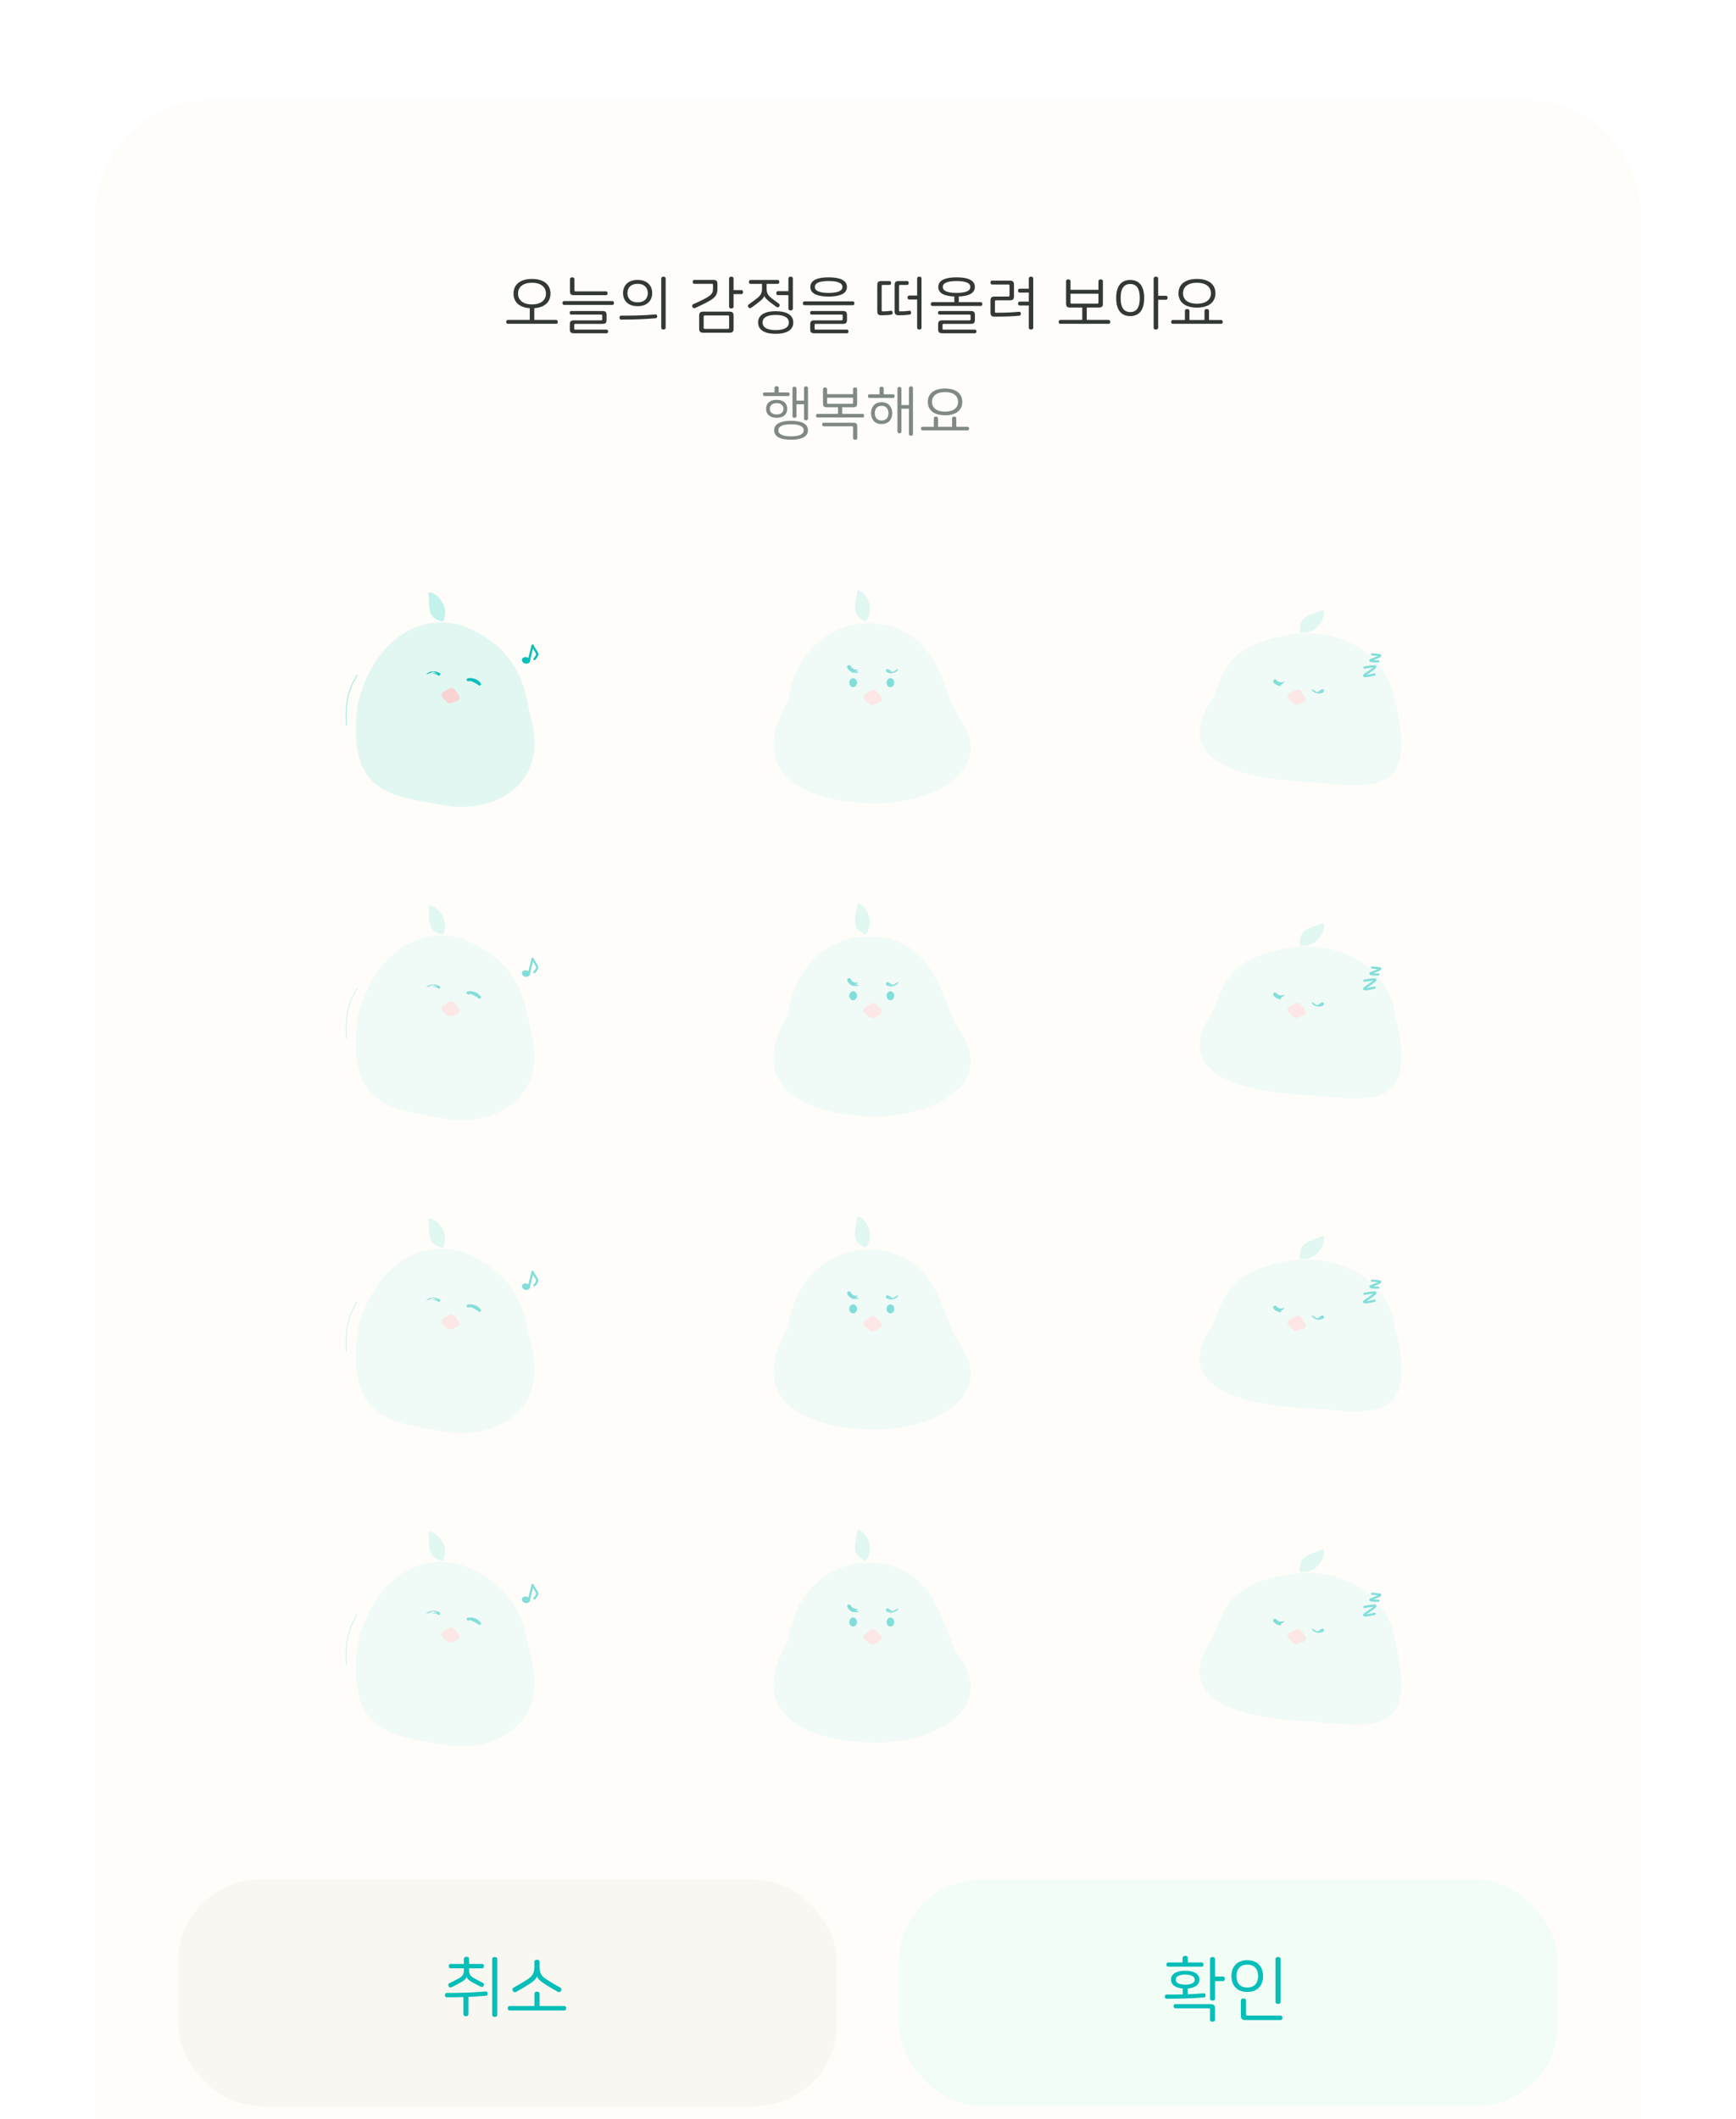 <svg viewBox="0 0 236 288" fill="none" xmlns="http://www.w3.org/2000/svg">
<g filter="url(#filter0_d_1850_24247)">
<path d="M13 26.68C13 18.02 20.02 11 28.68 11H207.32C215.98 11 223 18.02 223 26.68V288.16H13V26.68Z" fill="#FFFDFA"/>
<path d="M72.322 35.329C73.926 35.329 74.834 36.093 74.834 37.319C74.834 38.47 74.044 39.209 72.633 39.302V40.898H75.606C75.758 40.898 75.825 41.016 75.825 41.167C75.825 41.309 75.758 41.427 75.606 41.427H69.038C68.886 41.427 68.819 41.309 68.819 41.167C68.819 41.016 68.886 40.898 69.038 40.898H72.02V39.302C70.6 39.209 69.81 38.47 69.81 37.319C69.81 36.093 70.718 35.329 72.322 35.329ZM72.322 35.849C71.037 35.849 70.424 36.48 70.424 37.319C70.424 38.16 71.037 38.789 72.322 38.789C73.607 38.789 74.22 38.16 74.22 37.319C74.22 36.48 73.607 35.849 72.322 35.849ZM77.792 35.11C77.951 35.11 78.094 35.186 78.094 35.362V36.866C78.094 36.975 78.144 37.017 78.254 37.017H82.386C82.529 37.017 82.597 37.135 82.597 37.278C82.597 37.42 82.529 37.538 82.386 37.538H78.061C77.624 37.538 77.481 37.404 77.481 36.975V35.362C77.481 35.186 77.624 35.11 77.792 35.11ZM83.26 38.336C83.403 38.336 83.47 38.453 83.47 38.596C83.47 38.739 83.403 38.857 83.26 38.857H76.674C76.532 38.857 76.465 38.739 76.465 38.596C76.465 38.453 76.532 38.336 76.674 38.336H83.26ZM81.882 39.688C82.319 39.688 82.462 39.823 82.462 40.251V40.873C82.462 41.301 82.319 41.435 81.882 41.435H78.195C78.103 41.435 78.061 41.469 78.061 41.57V42.091C78.061 42.183 78.103 42.217 78.195 42.217H82.471C82.605 42.217 82.664 42.334 82.664 42.46C82.664 42.595 82.605 42.712 82.471 42.712H78.044C77.607 42.712 77.464 42.578 77.464 42.15V41.52C77.464 41.091 77.607 40.957 78.044 40.957H81.731C81.832 40.957 81.874 40.923 81.874 40.831V40.31C81.874 40.218 81.832 40.175 81.731 40.175H77.649C77.514 40.175 77.447 40.066 77.447 39.932C77.447 39.806 77.514 39.688 77.649 39.688H81.882ZM86.68 35.463C87.999 35.463 88.663 36.244 88.663 37.252C88.663 38.252 87.999 39.033 86.68 39.033C85.361 39.033 84.698 38.252 84.698 37.252C84.698 36.244 85.361 35.463 86.68 35.463ZM86.68 35.992C85.739 35.992 85.294 36.555 85.294 37.252C85.294 37.95 85.739 38.512 86.68 38.512C87.621 38.512 88.066 37.95 88.066 37.252C88.066 36.555 87.621 35.992 86.68 35.992ZM89.108 40.15C89.242 40.133 89.326 40.234 89.343 40.377C89.351 40.528 89.284 40.663 89.158 40.671C87.596 40.806 86.117 40.856 84.437 40.856C84.286 40.856 84.219 40.738 84.219 40.587C84.219 40.444 84.286 40.318 84.437 40.318C85.975 40.318 87.411 40.301 89.108 40.15ZM90.191 35.018C90.343 35.018 90.494 35.093 90.494 35.27V41.956C90.494 42.133 90.343 42.208 90.191 42.208C90.032 42.208 89.889 42.133 89.889 41.956V35.27C89.889 35.093 90.032 35.018 90.191 35.018ZM96.955 35.463C97.391 35.463 97.534 35.597 97.534 36.026V36.622C97.534 37.782 97.089 38.092 94.485 39.285C94.359 39.344 94.208 39.285 94.132 39.142C94.065 39.016 94.073 38.84 94.225 38.773C96.652 37.681 96.93 37.446 96.93 36.597V36.152C96.93 36.034 96.888 35.992 96.77 35.992H94.393C94.242 35.992 94.174 35.875 94.174 35.732C94.174 35.581 94.242 35.463 94.393 35.463H96.955ZM99.416 35.018C99.576 35.018 99.727 35.093 99.727 35.27V36.841H100.794C100.945 36.841 101.012 36.967 101.012 37.118C101.012 37.261 100.945 37.387 100.794 37.387H99.727V39.092C99.727 39.268 99.576 39.344 99.416 39.344C99.265 39.344 99.114 39.268 99.114 39.092V35.27C99.114 35.093 99.265 35.018 99.416 35.018ZM99.147 39.772C99.584 39.772 99.727 39.907 99.727 40.335V42.074C99.727 42.502 99.584 42.637 99.147 42.637H95.627C95.191 42.637 95.048 42.502 95.048 42.074V40.335C95.048 39.907 95.191 39.772 95.627 39.772H99.147ZM95.821 40.293C95.703 40.293 95.661 40.335 95.661 40.453V41.956C95.661 42.074 95.703 42.116 95.821 42.116H98.962C99.072 42.116 99.122 42.074 99.122 41.956V40.453C99.122 40.335 99.072 40.293 98.962 40.293H95.821ZM105.734 35.471C105.877 35.471 105.944 35.589 105.944 35.732C105.944 35.883 105.877 36.001 105.734 36.001H104.214V36.597C104.214 37.177 104.373 37.529 104.802 37.874C105.222 38.202 105.616 38.495 105.877 38.68C106.02 38.789 106.028 38.949 105.936 39.067C105.86 39.176 105.709 39.243 105.558 39.134C105.356 38.999 104.97 38.706 104.575 38.403C104.138 38.05 103.953 37.815 103.911 37.639H103.903C103.861 37.824 103.676 38.067 103.231 38.42C102.844 38.731 102.441 39.025 102.114 39.252C101.971 39.352 101.82 39.285 101.736 39.176C101.652 39.058 101.643 38.89 101.794 38.789C102.198 38.504 102.584 38.218 103.004 37.882C103.432 37.538 103.592 37.185 103.592 36.614V36.001H102.021C101.878 36.001 101.811 35.883 101.811 35.732C101.811 35.589 101.878 35.471 102.021 35.471H105.734ZM107.481 35.018C107.632 35.018 107.784 35.093 107.784 35.27V39.361C107.784 39.537 107.632 39.613 107.481 39.613C107.322 39.613 107.179 39.537 107.179 39.361V37.529H105.742C105.6 37.529 105.532 37.412 105.532 37.261C105.532 37.118 105.6 36.992 105.742 36.992H107.179V35.27C107.179 35.093 107.322 35.018 107.481 35.018ZM105.448 39.714C106.977 39.714 107.842 40.251 107.842 41.251C107.842 42.25 106.977 42.788 105.448 42.788C103.92 42.788 103.063 42.25 103.063 41.251C103.063 40.251 103.92 39.714 105.448 39.714ZM105.448 40.218C104.239 40.218 103.668 40.612 103.668 41.251C103.668 41.889 104.239 42.284 105.448 42.284C106.666 42.284 107.238 41.889 107.238 41.251C107.238 40.612 106.666 40.218 105.448 40.218ZM112.649 35.11C114.236 35.11 115.135 35.53 115.135 36.421C115.135 37.303 114.236 37.723 112.649 37.723C111.061 37.723 110.162 37.303 110.162 36.421C110.162 35.53 111.061 35.11 112.649 35.11ZM112.649 35.614C111.372 35.614 110.775 35.892 110.775 36.421C110.775 36.941 111.372 37.227 112.649 37.227C113.925 37.227 114.522 36.941 114.522 36.421C114.522 35.892 113.925 35.614 112.649 35.614ZM115.941 38.378C116.084 38.378 116.151 38.495 116.151 38.638C116.151 38.781 116.084 38.899 115.941 38.899H109.356C109.213 38.899 109.146 38.781 109.146 38.638C109.146 38.495 109.213 38.378 109.356 38.378H115.941ZM114.564 39.688C115.001 39.688 115.143 39.823 115.143 40.251V40.873C115.143 41.301 115.001 41.435 114.564 41.435H110.876C110.784 41.435 110.742 41.469 110.742 41.57V42.091C110.742 42.183 110.784 42.217 110.876 42.217H115.152C115.286 42.217 115.345 42.334 115.345 42.46C115.345 42.595 115.286 42.712 115.152 42.712H110.725C110.288 42.712 110.145 42.578 110.145 42.15V41.52C110.145 41.091 110.288 40.957 110.725 40.957H114.413C114.513 40.957 114.555 40.923 114.555 40.831V40.31C114.555 40.218 114.513 40.175 114.413 40.175H110.33C110.196 40.175 110.129 40.066 110.129 39.932C110.129 39.806 110.196 39.688 110.33 39.688H114.564ZM120.924 35.614C121.075 35.614 121.142 35.732 121.142 35.875C121.142 36.026 121.075 36.144 120.924 36.144H120.017C119.899 36.144 119.857 36.185 119.857 36.295V39.587C119.857 39.697 119.899 39.739 120.017 39.739C120.378 39.739 120.781 39.714 121.109 39.655C121.235 39.63 121.327 39.722 121.344 39.865C121.369 40.016 121.31 40.15 121.176 40.175C120.756 40.243 120.285 40.268 119.84 40.268C119.403 40.268 119.261 40.133 119.261 39.705V36.177C119.261 35.749 119.403 35.614 119.84 35.614H120.924ZM123.318 35.614C123.469 35.614 123.536 35.732 123.536 35.875C123.536 36.026 123.469 36.144 123.318 36.144H122.377C122.259 36.144 122.217 36.185 122.217 36.295V39.587C122.217 39.697 122.259 39.739 122.377 39.739C122.78 39.739 123.284 39.714 123.62 39.646C123.746 39.621 123.839 39.714 123.855 39.856C123.881 40.008 123.822 40.142 123.687 40.167C123.251 40.243 122.688 40.268 122.201 40.268C121.764 40.268 121.621 40.133 121.621 39.705V36.177C121.621 35.749 121.764 35.614 122.201 35.614H123.318ZM124.973 35.018C125.132 35.018 125.275 35.093 125.275 35.27V41.956C125.275 42.133 125.132 42.208 124.973 42.208C124.821 42.208 124.679 42.133 124.679 41.956V38.126H123.595C123.444 38.126 123.377 38.008 123.377 37.857C123.377 37.706 123.444 37.588 123.595 37.588H124.679V35.27C124.679 35.093 124.821 35.018 124.973 35.018ZM130.039 35.11C131.627 35.11 132.526 35.53 132.526 36.421C132.526 37.244 131.736 37.664 130.342 37.714V38.487H133.34C133.475 38.487 133.542 38.605 133.542 38.748C133.542 38.882 133.475 38.999 133.34 38.999H126.738C126.604 38.999 126.536 38.882 126.536 38.748C126.536 38.605 126.604 38.487 126.738 38.487H129.737V37.714C128.334 37.664 127.553 37.244 127.553 36.421C127.553 35.53 128.452 35.11 130.039 35.11ZM131.954 39.688C132.391 39.688 132.534 39.823 132.534 40.251V40.873C132.534 41.301 132.391 41.435 131.954 41.435H128.267C128.174 41.435 128.132 41.469 128.132 41.57V42.091C128.132 42.183 128.174 42.217 128.267 42.217H132.542C132.677 42.217 132.736 42.334 132.736 42.46C132.736 42.595 132.677 42.712 132.542 42.712H128.116C127.679 42.712 127.536 42.578 127.536 42.15V41.52C127.536 41.091 127.679 40.957 128.116 40.957H131.803C131.904 40.957 131.946 40.923 131.946 40.831V40.31C131.946 40.218 131.904 40.175 131.803 40.175H127.721C127.586 40.175 127.519 40.066 127.519 39.932C127.519 39.806 127.586 39.688 127.721 39.688H131.954ZM130.039 35.614C128.762 35.614 128.166 35.892 128.166 36.421C128.166 36.941 128.762 37.227 130.039 37.227C131.316 37.227 131.912 36.941 131.912 36.421C131.912 35.892 131.316 35.614 130.039 35.614ZM137.265 35.556C137.701 35.556 137.844 35.69 137.844 36.118V37.672C137.844 38.101 137.701 38.235 137.265 38.235H135.417C135.299 38.235 135.257 38.277 135.257 38.386V39.772C135.257 39.882 135.299 39.923 135.417 39.923C136.525 39.923 137.609 39.89 138.533 39.789C138.659 39.772 138.76 39.865 138.777 40.008C138.793 40.175 138.726 40.31 138.592 40.318C137.785 40.411 136.693 40.453 135.232 40.453C134.795 40.453 134.652 40.318 134.652 39.89V38.285C134.652 37.857 134.795 37.723 135.232 37.723H137.08C137.189 37.723 137.239 37.681 137.239 37.563V36.236C137.239 36.127 137.189 36.085 137.08 36.085H134.862C134.719 36.085 134.652 35.967 134.652 35.816C134.652 35.673 134.719 35.556 134.862 35.556H137.265ZM140.163 35.018C140.314 35.018 140.465 35.093 140.465 35.27V41.956C140.465 42.133 140.314 42.208 140.163 42.208C140.011 42.208 139.86 42.133 139.86 41.956V38.941H138.617C138.466 38.941 138.399 38.815 138.399 38.672C138.399 38.529 138.466 38.411 138.617 38.411H139.86V37.185H138.617C138.466 37.185 138.399 37.059 138.399 36.916C138.399 36.773 138.466 36.656 138.617 36.656H139.86V35.27C139.86 35.093 140.011 35.018 140.163 35.018ZM145.229 35.388C145.38 35.388 145.531 35.463 145.531 35.639V36.807H149.328V35.639C149.328 35.463 149.479 35.388 149.631 35.388C149.782 35.388 149.933 35.463 149.933 35.639V38.655C149.933 39.084 149.79 39.218 149.353 39.218H147.741V40.898H150.714C150.865 40.898 150.933 41.016 150.933 41.167C150.933 41.309 150.865 41.427 150.714 41.427H144.145C143.994 41.427 143.927 41.309 143.927 41.167C143.927 41.016 143.994 40.898 144.145 40.898H147.127V39.218H145.506C145.069 39.218 144.927 39.084 144.927 38.655V35.639C144.927 35.463 145.078 35.388 145.229 35.388ZM145.531 38.538C145.531 38.647 145.582 38.689 145.691 38.689H149.169C149.278 38.689 149.328 38.647 149.328 38.538V37.336H145.531V38.538ZM153.647 35.471C154.899 35.471 155.546 36.328 155.546 37.924C155.546 39.52 154.899 40.377 153.647 40.377C152.396 40.377 151.74 39.52 151.74 37.924C151.74 36.328 152.396 35.471 153.647 35.471ZM153.647 36.017C152.74 36.017 152.345 36.706 152.345 37.924C152.345 39.142 152.74 39.831 153.647 39.831C154.554 39.831 154.949 39.142 154.949 37.924C154.949 36.706 154.554 36.017 153.647 36.017ZM157.133 35.018C157.293 35.018 157.444 35.093 157.444 35.27V37.614H158.511C158.662 37.614 158.729 37.739 158.729 37.882C158.729 38.033 158.662 38.16 158.511 38.16H157.444V41.956C157.444 42.133 157.293 42.208 157.133 42.208C156.982 42.208 156.831 42.133 156.831 41.956V35.27C156.831 35.093 156.982 35.018 157.133 35.018ZM162.72 35.329C164.325 35.329 165.232 36.068 165.232 37.278C165.232 38.487 164.325 39.226 162.72 39.226C161.116 39.226 160.209 38.487 160.209 37.278C160.209 36.068 161.116 35.329 162.72 35.329ZM162.72 35.849C161.435 35.849 160.822 36.454 160.822 37.278C160.822 38.092 161.435 38.697 162.72 38.697C164.006 38.697 164.619 38.092 164.619 37.278C164.619 36.454 164.006 35.849 162.72 35.849ZM161.385 39.419C161.553 39.419 161.696 39.495 161.696 39.672V40.906H163.745V39.672C163.745 39.495 163.888 39.419 164.048 39.419C164.207 39.419 164.358 39.495 164.358 39.672V40.906H166.013C166.156 40.906 166.223 41.024 166.223 41.167C166.223 41.309 166.156 41.427 166.013 41.427H159.428C159.285 41.427 159.218 41.309 159.218 41.167C159.218 41.024 159.285 40.906 159.428 40.906H161.082V39.672C161.082 39.495 161.234 39.419 161.385 39.419Z" fill="#333835"/>
<path d="M105.578 51.759C106.511 51.759 107.02 52.252 107.02 52.982C107.02 53.711 106.511 54.205 105.578 54.205C104.652 54.205 104.143 53.711 104.143 52.982C104.143 52.252 104.652 51.759 105.578 51.759ZM105.578 49.901C105.719 49.901 105.86 49.971 105.86 50.136V50.755H107.146C107.287 50.755 107.349 50.865 107.349 50.998C107.349 51.131 107.287 51.249 107.146 51.249H103.916C103.782 51.249 103.72 51.131 103.72 50.998C103.72 50.865 103.782 50.755 103.916 50.755H105.295V50.136C105.295 49.971 105.436 49.901 105.578 49.901ZM105.578 52.213C104.99 52.213 104.652 52.519 104.652 52.982C104.652 53.444 104.99 53.75 105.578 53.75C106.173 53.75 106.511 53.444 106.511 52.982C106.511 52.519 106.173 52.213 105.578 52.213ZM109.568 49.932C109.709 49.932 109.843 50.002 109.843 50.159V54.322C109.843 54.479 109.709 54.542 109.568 54.542C109.435 54.542 109.302 54.479 109.302 54.322V52.362H108.275V53.993C108.275 54.15 108.141 54.212 108 54.212C107.867 54.212 107.734 54.15 107.734 53.993V50.198C107.734 50.042 107.867 49.971 108 49.971C108.141 49.971 108.275 50.042 108.275 50.198V51.868H109.302V50.159C109.302 50.002 109.435 49.932 109.568 49.932ZM107.538 54.612C109.004 54.612 109.835 55.044 109.835 55.898C109.835 56.761 109.004 57.184 107.538 57.184C106.072 57.184 105.24 56.761 105.24 55.898C105.24 55.044 106.072 54.612 107.538 54.612ZM107.538 55.083C106.362 55.083 105.813 55.389 105.813 55.898C105.813 56.416 106.362 56.721 107.538 56.721C108.714 56.721 109.262 56.416 109.262 55.898C109.262 55.389 108.714 55.083 107.538 55.083ZM112.157 50.081C112.306 50.081 112.439 50.151 112.439 50.308V50.99H115.967V50.308C115.967 50.151 116.1 50.081 116.241 50.081C116.39 50.081 116.523 50.151 116.523 50.308V52.245C116.523 52.645 116.39 52.77 115.983 52.77H114.485V53.672H117.276C117.409 53.672 117.472 53.781 117.472 53.915C117.472 54.048 117.409 54.158 117.276 54.158H111.13C110.996 54.158 110.934 54.048 110.934 53.915C110.934 53.781 110.996 53.672 111.13 53.672H113.921V52.77H112.423C112.015 52.77 111.882 52.645 111.882 52.245V50.308C111.882 50.151 112.015 50.081 112.157 50.081ZM115.998 54.871C116.406 54.871 116.539 54.996 116.539 55.396V56.956C116.539 57.121 116.406 57.192 116.257 57.192C116.108 57.192 115.975 57.121 115.975 56.956V55.506C115.975 55.396 115.928 55.357 115.826 55.357H111.961C111.835 55.357 111.772 55.247 111.772 55.114C111.772 54.981 111.835 54.871 111.961 54.871H115.998ZM112.439 52.174C112.439 52.26 112.478 52.3 112.572 52.3H115.834C115.928 52.3 115.967 52.26 115.967 52.174V51.468H112.439V52.174ZM119.849 52.088C120.813 52.088 121.291 52.739 121.291 53.57C121.291 54.401 120.813 55.051 119.849 55.051C118.885 55.051 118.414 54.401 118.414 53.57C118.414 52.739 118.885 52.088 119.849 52.088ZM119.849 49.979C119.99 49.979 120.131 50.049 120.131 50.214V51.006H121.417C121.558 51.006 121.621 51.116 121.621 51.249C121.621 51.39 121.558 51.5 121.417 51.5H118.187C118.053 51.5 117.991 51.39 117.991 51.249C117.991 51.116 118.053 51.006 118.187 51.006H119.567V50.214C119.567 50.049 119.708 49.979 119.849 49.979ZM119.849 52.574C119.214 52.574 118.924 53.013 118.924 53.57C118.924 54.134 119.214 54.573 119.849 54.573C120.492 54.573 120.782 54.134 120.782 53.57C120.782 53.013 120.492 52.574 119.849 52.574ZM123.839 49.932C123.981 49.932 124.114 50.002 124.114 50.159V56.416C124.114 56.572 123.981 56.643 123.839 56.643C123.706 56.643 123.573 56.572 123.573 56.416V52.966H122.546V56.086C122.546 56.243 122.413 56.314 122.271 56.314C122.138 56.314 122.005 56.243 122.005 56.086V50.238C122.005 50.081 122.138 50.01 122.271 50.01C122.413 50.01 122.546 50.081 122.546 50.238V52.472H123.573V50.159C123.573 50.002 123.706 49.932 123.839 49.932ZM128.474 50.222C129.972 50.222 130.818 50.912 130.818 52.041C130.818 53.17 129.972 53.86 128.474 53.86C126.977 53.86 126.13 53.17 126.13 52.041C126.13 50.912 126.977 50.222 128.474 50.222ZM128.474 50.708C127.275 50.708 126.702 51.273 126.702 52.041C126.702 52.801 127.275 53.366 128.474 53.366C129.674 53.366 130.246 52.801 130.246 52.041C130.246 51.273 129.674 50.708 128.474 50.708ZM127.228 54.04C127.384 54.04 127.518 54.111 127.518 54.275V55.428H129.431V54.275C129.431 54.111 129.564 54.04 129.713 54.04C129.862 54.04 130.003 54.111 130.003 54.275V55.428H131.547C131.681 55.428 131.743 55.537 131.743 55.671C131.743 55.804 131.681 55.914 131.547 55.914H125.401C125.268 55.914 125.205 55.804 125.205 55.671C125.205 55.537 125.268 55.428 125.401 55.428H126.945V54.275C126.945 54.111 127.086 54.04 127.228 54.04Z" fill="#808983"/>
<path fill-rule="evenodd" clip-rule="evenodd" d="M62.683 82.412C71.412 85.528 71.497 92.583 72.136 94.83C74.813 104.252 66.91 108.023 60.535 106.893C53.061 105.568 47.022 105.385 48.647 92.934C50.679 84.968 56.566 80.609 62.683 82.412Z" fill="#E2F7F2"/>
<path d="M60.245 81.893C60.591 81.059 60.643 80.243 60.194 79.407C59.816 78.702 59.303 78.193 58.573 77.955C58.496 77.931 58.416 77.917 58.336 77.915C58.22 77.931 58.304 78.621 58.309 78.758C58.357 80.421 58.313 81.55 60.245 81.893Z" fill="#C2F2EA"/>
<path d="M61.409 92.961L62.184 92.645C62.478 92.524 62.576 92.199 62.394 91.947L61.848 91.19C61.758 91.072 61.628 90.99 61.483 90.959C61.337 90.928 61.185 90.95 61.054 91.022L60.248 91.488C59.978 91.645 59.934 91.982 60.154 92.211L60.732 92.816C60.818 92.904 60.928 92.964 61.049 92.99C61.169 93.016 61.294 93.006 61.409 92.961Z" fill="#F9D2D2"/>
<path d="M63.707 89.936C63.687 89.94 63.666 89.941 63.646 89.938C63.625 89.935 63.605 89.929 63.586 89.92C63.568 89.911 63.551 89.899 63.538 89.885C63.524 89.871 63.514 89.855 63.508 89.838C63.501 89.821 63.499 89.804 63.5 89.787C63.502 89.77 63.508 89.753 63.517 89.738C63.527 89.724 63.54 89.711 63.556 89.701C63.572 89.69 63.59 89.683 63.61 89.679L65.038 90.456C64.91 90.259 64.708 90.1 64.465 90.006C64.223 89.911 63.955 89.887 63.707 89.936ZM63.707 89.936L63.713 89.966C63.955 89.917 64.217 89.941 64.454 90.034C64.692 90.126 64.888 90.281 65.013 90.472L65.013 90.472L65.014 90.473C65.04 90.509 65.079 90.536 65.125 90.549C65.17 90.562 65.219 90.56 65.261 90.543C65.303 90.526 65.337 90.495 65.352 90.454C65.367 90.414 65.362 90.369 65.34 90.33L65.34 90.33L65.339 90.329C65.172 90.071 64.907 89.864 64.591 89.741L64.591 89.741C64.495 89.704 64.395 89.674 64.293 89.654M63.707 89.936L63.713 89.966C63.69 89.97 63.666 89.971 63.642 89.968C63.618 89.965 63.594 89.958 63.573 89.947C63.551 89.937 63.532 89.923 63.516 89.906C63.5 89.889 63.487 89.87 63.479 89.849C63.471 89.828 63.468 89.806 63.47 89.784C63.473 89.762 63.48 89.741 63.492 89.722C63.504 89.703 63.52 89.688 63.539 89.675C63.559 89.663 63.581 89.654 63.604 89.65L63.604 89.65C63.827 89.605 64.063 89.606 64.293 89.654M64.293 89.654C64.293 89.654 64.293 89.654 64.293 89.654L64.287 89.683L64.292 89.654C64.293 89.654 64.293 89.654 64.293 89.654ZM64.58 89.769C64.891 89.89 65.15 90.094 65.314 90.346L64.58 89.769Z" fill="#07BEB8" stroke="#07BEB8" stroke-width="0.06"/>
<path d="M59.133 88.723C59.037 88.71 58.94 88.707 58.843 88.711M59.133 88.723L59.136 88.693C59.136 88.693 59.137 88.693 59.137 88.693C59.137 88.693 59.137 88.693 59.137 88.693L59.133 88.723ZM59.133 88.723C59.349 88.751 59.556 88.823 59.736 88.934C59.753 88.944 59.767 88.957 59.778 88.971L58.843 88.711M58.843 88.711C58.529 88.727 58.235 88.838 58.011 89.025L58.843 88.711ZM59.802 88.953C59.815 88.971 59.825 88.991 59.83 89.013C59.834 89.034 59.834 89.056 59.829 89.077C59.825 89.098 59.815 89.118 59.801 89.135C59.788 89.153 59.77 89.167 59.751 89.178C59.731 89.189 59.709 89.196 59.686 89.199C59.663 89.203 59.64 89.202 59.617 89.197C59.595 89.192 59.573 89.184 59.553 89.172L59.569 89.146C59.364 89.021 59.118 88.959 58.873 88.972L59.802 88.953Z" fill="#07BEB8" stroke="#07BEB8" stroke-width="0.06"/>
<path opacity="0.3" d="M48.562 89.15C47.155 91.541 46.968 93.084 47.086 95.99" stroke="#07BEB8" stroke-width="0.151"/>
<ellipse cx="71.5" cy="87.176" rx="0.438" ry="0.553" transform="rotate(-76.129 71.5 87.176)" fill="#07BEB8"/>
<path d="M72.4 85.174L71.875 87.299" stroke="#07BEB8" stroke-width="0.301" stroke-linecap="round"/>
<path d="M72.408 85.176C72.34 85.142 72.677 85.672 72.954 86.09C73.232 86.508 72.577 87.029 72.647 86.998" stroke="#07BEB8" stroke-width="0.301" stroke-linecap="round"/>
<g opacity="0.5">
<path fill-rule="evenodd" clip-rule="evenodd" d="M121.134 82.528C127.955 84.613 128.239 91.833 130.32 94.762C135.789 102.457 126.27 106.749 118.714 106.59C108.06 106.366 101.751 101.756 107.091 92.845C108.177 84.81 114.655 80.785 121.134 82.528Z" fill="#E2F7F2"/>
<path d="M117.699 81.891C118.207 81.145 118.424 80.357 118.155 79.447C117.928 78.679 117.529 78.077 116.863 77.695C116.793 77.656 116.717 77.626 116.639 77.608C116.523 77.6 116.465 78.292 116.441 78.427C116.15 80.066 115.876 81.162 117.699 81.891Z" fill="#C2F2EA"/>
<path d="M118.897 93.179L119.627 92.771C119.904 92.615 119.962 92.281 119.75 92.052L119.116 91.368C119.012 91.262 118.873 91.196 118.725 91.183C118.576 91.17 118.428 91.211 118.308 91.299L117.564 91.859C117.315 92.048 117.313 92.388 117.56 92.589L118.207 93.118C118.304 93.195 118.42 93.241 118.543 93.252C118.666 93.263 118.789 93.238 118.897 93.179Z" fill="#F9D2D2"/>
<path d="M115.839 88.737L115.839 88.737C115.578 88.612 115.368 88.401 115.245 88.139L115.244 88.137L115.244 88.137C115.225 88.091 115.225 88.04 115.242 87.995C115.26 87.949 115.295 87.912 115.34 87.891C115.384 87.87 115.435 87.867 115.481 87.883C115.528 87.899 115.567 87.932 115.589 87.976L115.59 87.978L115.59 87.978C115.676 88.159 115.822 88.306 116.004 88.393C116.185 88.48 116.39 88.502 116.586 88.455L115.839 88.737ZM115.839 88.737C115.919 88.775 116.002 88.804 116.088 88.825M115.839 88.737L116.088 88.825M116.088 88.825C116.088 88.825 116.088 88.825 116.088 88.825L116.102 88.766M116.088 88.825C116.088 88.825 116.088 88.825 116.088 88.825L116.102 88.766M116.102 88.766C116.02 88.746 115.941 88.718 115.865 88.682M116.102 88.766C116.286 88.812 116.478 88.812 116.662 88.768L115.865 88.682M115.865 88.682C115.617 88.564 115.417 88.363 115.3 88.114C115.287 88.082 115.286 88.048 115.299 88.016C115.311 87.985 115.335 87.96 115.365 87.945C115.395 87.931 115.43 87.929 115.462 87.94C115.494 87.951 115.52 87.974 115.536 88.004L115.865 88.682Z" fill="#07BEB8" stroke="#07BEB8" stroke-width="0.121"/>
<path d="M121.135 88.851C121.219 88.851 121.304 88.842 121.386 88.825M121.135 88.851L121.136 88.911C121.135 88.911 121.135 88.911 121.135 88.911C121.135 88.911 121.135 88.911 121.135 88.911L121.135 88.851ZM121.135 88.851C120.946 88.852 120.759 88.807 120.591 88.721C120.575 88.713 120.562 88.702 120.551 88.689C120.54 88.676 120.531 88.661 120.526 88.644C120.521 88.628 120.519 88.611 120.52 88.594C120.522 88.577 120.526 88.56 120.534 88.545C120.542 88.529 120.553 88.516 120.566 88.505L120.527 88.459C120.546 88.442 120.568 88.43 120.592 88.422C120.616 88.415 120.641 88.412 120.666 88.414C120.691 88.416 120.716 88.423 120.738 88.435M121.386 88.825L120.738 88.435M121.386 88.825C121.655 88.767 121.896 88.619 122.068 88.404L121.386 88.825ZM120.738 88.435C120.738 88.434 120.738 88.434 120.738 88.434L120.71 88.488L120.738 88.435C120.738 88.435 120.738 88.435 120.738 88.435Z" fill="#07BEB8" stroke="#07BEB8" stroke-width="0.121"/>
<path d="M115.983 90.813C116.272 90.813 116.506 90.54 116.506 90.204C116.506 89.867 116.272 89.594 115.983 89.594C115.695 89.594 115.461 89.867 115.461 90.204C115.461 90.54 115.695 90.813 115.983 90.813Z" fill="#07BEB8"/>
<path d="M121.046 90.813C121.334 90.813 121.568 90.54 121.568 90.204C121.568 89.867 121.334 89.594 121.046 89.594C120.757 89.594 120.523 89.867 120.523 90.204C120.523 90.54 120.757 90.813 121.046 90.813Z" fill="#07BEB8"/>
</g>
<g opacity="0.5">
<path fill-rule="evenodd" clip-rule="evenodd" d="M174.126 83.914C165.82 85.575 166.272 90.128 164.547 92.833C159.365 100.96 169.037 103.16 176.799 103.64C185.811 104.196 193.04 106.532 189.677 92.833C188.531 85.492 180.966 82.321 174.126 83.914Z" fill="#E2F7F2"/>
<path d="M176.766 83.403C177.666 83.471 178.457 83.265 179.111 82.578C179.663 81.998 179.986 81.352 179.984 80.584C179.983 80.504 179.971 80.424 179.948 80.347C179.896 80.242 179.267 80.537 179.138 80.584C177.574 81.15 176.487 81.461 176.766 83.403Z" fill="#C2F2EA"/>
<path d="M176.444 93.16L177.218 92.844C177.513 92.724 177.61 92.398 177.428 92.146L176.883 91.389C176.793 91.271 176.663 91.189 176.517 91.158C176.371 91.127 176.219 91.15 176.089 91.221L175.282 91.687C175.012 91.844 174.969 92.181 175.189 92.411L175.766 93.015C175.853 93.103 175.963 93.163 176.083 93.189C176.204 93.215 176.329 93.205 176.444 93.16Z" fill="#F9D2D2"/>
<path d="M173.896 90.569L173.896 90.569C173.613 90.509 173.36 90.353 173.179 90.128L173.177 90.126L173.177 90.126C173.148 90.086 173.136 90.036 173.142 89.988C173.149 89.939 173.174 89.895 173.212 89.864C173.251 89.834 173.299 89.819 173.348 89.823C173.397 89.828 173.443 89.851 173.475 89.888L173.476 89.89L173.476 89.89C173.603 90.046 173.779 90.154 173.975 90.196C174.172 90.238 174.377 90.211 174.556 90.12L173.896 90.569ZM173.896 90.569C173.983 90.587 174.071 90.596 174.159 90.597L173.896 90.569Z" fill="#07BEB8" stroke="#07BEB8" stroke-width="0.121"/>
<path d="M179.296 91.595C179.211 91.595 179.127 91.586 179.045 91.569M179.296 91.595L179.295 91.655C179.295 91.655 179.295 91.655 179.295 91.655C179.296 91.655 179.296 91.655 179.296 91.655L179.296 91.595ZM179.296 91.595C179.485 91.596 179.672 91.551 179.84 91.465C179.855 91.457 179.869 91.446 179.88 91.433C179.891 91.42 179.9 91.405 179.905 91.389C179.91 91.372 179.912 91.355 179.911 91.338C179.909 91.321 179.905 91.304 179.897 91.289C179.889 91.273 179.878 91.26 179.865 91.249L179.904 91.203C179.885 91.187 179.862 91.174 179.839 91.167C179.815 91.159 179.789 91.156 179.764 91.158C179.739 91.16 179.715 91.167 179.693 91.179M179.045 91.569L179.693 91.179M179.045 91.569C178.776 91.511 178.535 91.363 178.362 91.149L179.045 91.569ZM179.693 91.179C179.693 91.179 179.693 91.179 179.693 91.179L179.72 91.232L179.693 91.179C179.693 91.179 179.693 91.179 179.693 91.179Z" fill="#07BEB8" stroke="#07BEB8" stroke-width="0.121"/>
<path d="M185.481 88.151C185.481 88.151 186.445 87.971 186.867 87.971C187.288 87.971 186.324 88.573 185.601 89.085C184.878 89.598 186.867 89.085 186.867 89.085" stroke="#07BEB8" stroke-width="0.301" stroke-linecap="round"/>
<path d="M186.521 86.364C186.521 86.364 187.271 86.4 187.585 86.475C187.899 86.55 187.074 86.828 186.445 87.081C185.816 87.334 187.388 87.305 187.388 87.305" stroke="#07BEB8" stroke-width="0.301" stroke-linecap="round"/>
</g>
<g opacity="0.5">
<path fill-rule="evenodd" clip-rule="evenodd" d="M62.683 124.972C71.412 128.089 71.497 135.143 72.136 137.39C74.813 146.812 66.91 150.584 60.535 149.454C53.061 148.129 47.022 147.946 48.647 135.494C50.679 127.528 56.566 123.169 62.683 124.972Z" fill="#E2F7F2"/>
<path d="M60.245 124.453C60.591 123.62 60.643 122.804 60.194 121.968C59.816 121.262 59.303 120.754 58.573 120.515C58.496 120.491 58.416 120.478 58.336 120.475C58.22 120.492 58.304 121.181 58.309 121.318C58.357 122.982 58.313 124.111 60.245 124.453Z" fill="#C2F2EA"/>
<path d="M61.409 135.521L62.184 135.205C62.478 135.085 62.576 134.76 62.394 134.507L61.848 133.751C61.758 133.632 61.628 133.55 61.483 133.519C61.337 133.488 61.185 133.511 61.054 133.583L60.248 134.048C59.978 134.205 59.934 134.542 60.154 134.772L60.732 135.376C60.818 135.464 60.928 135.525 61.049 135.551C61.169 135.576 61.294 135.566 61.409 135.521Z" fill="#F9D2D2"/>
<path d="M63.707 132.499C63.687 132.503 63.666 132.503 63.645 132.5C63.625 132.498 63.604 132.492 63.586 132.483C63.567 132.474 63.551 132.462 63.537 132.448C63.524 132.433 63.514 132.418 63.507 132.401C63.501 132.384 63.498 132.366 63.5 132.349C63.502 132.332 63.508 132.316 63.517 132.301C63.527 132.286 63.54 132.273 63.556 132.263C63.571 132.253 63.59 132.246 63.61 132.241L65.038 133.018C64.91 132.822 64.707 132.663 64.465 132.568C64.223 132.474 63.955 132.449 63.707 132.499ZM63.707 132.499L63.713 132.528C63.955 132.48 64.217 132.504 64.454 132.596C64.691 132.689 64.888 132.844 65.013 133.035L65.013 133.035L65.014 133.035C65.039 133.072 65.079 133.099 65.125 133.111C65.17 133.124 65.219 133.122 65.261 133.105C65.303 133.089 65.337 133.057 65.352 133.017C65.367 132.976 65.362 132.931 65.34 132.893L65.34 132.893L65.339 132.892C65.171 132.634 64.907 132.426 64.591 132.304L64.591 132.304C64.495 132.266 64.394 132.237 64.292 132.216M63.707 132.499L63.713 132.528C63.69 132.533 63.665 132.534 63.642 132.53C63.617 132.527 63.594 132.52 63.573 132.51C63.551 132.499 63.532 132.485 63.516 132.468C63.5 132.452 63.487 132.432 63.479 132.411C63.471 132.39 63.468 132.368 63.47 132.346C63.472 132.324 63.48 132.303 63.492 132.285C63.504 132.266 63.52 132.25 63.539 132.238C63.559 132.225 63.58 132.217 63.604 132.212L63.604 132.212C63.826 132.167 64.062 132.169 64.292 132.216M64.292 132.216C64.292 132.216 64.292 132.216 64.292 132.216L64.286 132.246L64.292 132.216C64.292 132.216 64.292 132.216 64.292 132.216ZM64.58 132.332C64.891 132.452 65.15 132.656 65.314 132.908L64.58 132.332Z" fill="#07BEB8" stroke="#07BEB8" stroke-width="0.06"/>
<path d="M59.133 131.282C59.037 131.269 58.94 131.265 58.843 131.27M59.133 131.282L59.136 131.252C59.136 131.252 59.137 131.252 59.137 131.252C59.137 131.252 59.137 131.252 59.137 131.252L59.133 131.282ZM59.133 131.282C59.349 131.309 59.556 131.381 59.736 131.492C59.753 131.502 59.767 131.515 59.778 131.53L58.843 131.27M58.843 131.27C58.529 131.286 58.235 131.397 58.011 131.584L58.843 131.27ZM59.802 131.512C59.815 131.53 59.825 131.55 59.83 131.571C59.834 131.593 59.834 131.614 59.829 131.636C59.825 131.657 59.815 131.677 59.801 131.694C59.788 131.711 59.77 131.726 59.751 131.737C59.731 131.748 59.709 131.755 59.686 131.758C59.663 131.761 59.64 131.76 59.617 131.756C59.595 131.751 59.573 131.743 59.553 131.731L59.569 131.705C59.364 131.579 59.118 131.518 58.873 131.531L59.802 131.512Z" fill="#07BEB8" stroke="#07BEB8" stroke-width="0.06"/>
<path opacity="0.3" d="M48.562 131.711C47.155 134.101 46.968 135.645 47.086 138.55" stroke="#07BEB8" stroke-width="0.151"/>
<ellipse cx="71.5" cy="129.739" rx="0.438" ry="0.553" transform="rotate(-76.129 71.5 129.739)" fill="#07BEB8"/>
<path d="M72.4 127.736L71.876 129.862" stroke="#07BEB8" stroke-width="0.301" stroke-linecap="round"/>
<path d="M72.408 127.739C72.34 127.704 72.677 128.235 72.954 128.653C73.232 129.071 72.577 129.592 72.647 129.561" stroke="#07BEB8" stroke-width="0.301" stroke-linecap="round"/>
</g>
<g opacity="0.5">
<path fill-rule="evenodd" clip-rule="evenodd" d="M121.134 125.089C127.955 127.173 128.239 134.394 130.32 137.323C135.789 145.017 126.27 149.309 118.714 149.151C108.06 148.927 101.751 144.316 107.091 135.405C108.177 127.371 114.655 123.346 121.134 125.089Z" fill="#E2F7F2"/>
<path d="M117.699 124.451C118.207 123.705 118.424 122.917 118.155 122.008C117.928 121.24 117.529 120.638 116.863 120.255C116.793 120.216 116.717 120.187 116.639 120.168C116.523 120.16 116.465 120.853 116.441 120.988C116.15 122.626 115.876 123.722 117.699 124.451Z" fill="#C2F2EA"/>
<path d="M118.897 135.74L119.627 135.331C119.904 135.176 119.962 134.841 119.75 134.613L119.116 133.929C119.012 133.822 118.873 133.757 118.725 133.744C118.576 133.731 118.428 133.772 118.308 133.859L117.564 134.42C117.315 134.609 117.313 134.948 117.56 135.15L118.207 135.679C118.304 135.755 118.42 135.802 118.543 135.813C118.666 135.824 118.789 135.798 118.897 135.74Z" fill="#F9D2D2"/>
<path d="M115.839 131.297L115.839 131.297C115.578 131.172 115.368 130.961 115.245 130.7L115.244 130.697L115.244 130.697C115.225 130.652 115.225 130.601 115.242 130.555C115.26 130.509 115.295 130.472 115.34 130.451C115.384 130.431 115.435 130.428 115.481 130.444C115.528 130.459 115.567 130.493 115.589 130.536L115.59 130.538L115.59 130.538C115.676 130.72 115.822 130.866 116.004 130.953C116.185 131.04 116.39 131.062 116.586 131.016L115.839 131.297ZM115.839 131.297C115.919 131.335 116.002 131.365 116.088 131.385M115.839 131.297L116.088 131.385M116.088 131.385C116.088 131.385 116.088 131.385 116.088 131.385L116.102 131.327M116.088 131.385C116.088 131.385 116.088 131.385 116.088 131.385L116.102 131.327M116.102 131.327C116.02 131.307 115.941 131.279 115.865 131.243M116.102 131.327C116.286 131.372 116.478 131.373 116.662 131.329L115.865 131.243M115.865 131.243C115.617 131.124 115.417 130.923 115.3 130.674C115.287 130.643 115.286 130.608 115.299 130.577C115.311 130.546 115.335 130.52 115.365 130.506C115.395 130.492 115.43 130.49 115.462 130.501C115.494 130.512 115.52 130.534 115.536 130.564L115.865 131.243Z" fill="#07BEB8" stroke="#07BEB8" stroke-width="0.121"/>
<path d="M121.135 131.411C121.219 131.411 121.304 131.402 121.386 131.385M121.135 131.411L121.136 131.471C121.135 131.471 121.135 131.471 121.135 131.471C121.135 131.471 121.135 131.471 121.135 131.471L121.135 131.411ZM121.135 131.411C120.946 131.412 120.759 131.368 120.591 131.281C120.575 131.274 120.562 131.263 120.551 131.25C120.54 131.237 120.531 131.221 120.526 131.205C120.521 131.189 120.519 131.171 120.52 131.154C120.522 131.137 120.526 131.12 120.534 131.105C120.542 131.09 120.553 131.076 120.566 131.065L120.527 131.019C120.546 131.003 120.568 130.991 120.592 130.983C120.616 130.975 120.641 130.973 120.666 130.975C120.691 130.977 120.716 130.984 120.738 130.995M121.386 131.385L120.738 130.995M121.386 131.385C121.655 131.328 121.896 131.179 122.068 130.965L121.386 131.385ZM120.738 130.995C120.738 130.995 120.738 130.995 120.738 130.995L120.71 131.049L120.738 130.995C120.738 130.995 120.738 130.995 120.738 130.995Z" fill="#07BEB8" stroke="#07BEB8" stroke-width="0.121"/>
<path d="M115.983 133.372C116.272 133.372 116.506 133.099 116.506 132.762C116.506 132.425 116.272 132.152 115.983 132.152C115.695 132.152 115.461 132.425 115.461 132.762C115.461 133.099 115.695 133.372 115.983 133.372Z" fill="#07BEB8"/>
<path d="M121.046 133.372C121.334 133.372 121.568 133.099 121.568 132.762C121.568 132.425 121.334 132.152 121.046 132.152C120.757 132.152 120.523 132.425 120.523 132.762C120.523 133.099 120.757 133.372 121.046 133.372Z" fill="#07BEB8"/>
</g>
<g opacity="0.5">
<path fill-rule="evenodd" clip-rule="evenodd" d="M174.126 126.476C165.82 128.137 166.272 132.69 164.547 135.395C159.365 143.522 169.037 145.723 176.799 146.202C185.811 146.759 193.04 149.094 189.677 135.395C188.531 128.054 180.966 124.884 174.126 126.476Z" fill="#E2F7F2"/>
<path d="M176.766 125.966C177.666 126.034 178.457 125.828 179.111 125.141C179.663 124.561 179.986 123.915 179.984 123.147C179.983 123.066 179.971 122.986 179.948 122.909C179.896 122.804 179.267 123.1 179.138 123.146C177.574 123.713 176.487 124.023 176.766 125.966Z" fill="#C2F2EA"/>
<path d="M176.444 135.722L177.218 135.407C177.513 135.286 177.61 134.961 177.428 134.708L176.883 133.952C176.793 133.834 176.663 133.751 176.517 133.721C176.371 133.69 176.219 133.712 176.089 133.784L175.282 134.249C175.012 134.406 174.969 134.743 175.189 134.973L175.766 135.578C175.853 135.665 175.963 135.726 176.083 135.752C176.204 135.777 176.329 135.767 176.444 135.722Z" fill="#F9D2D2"/>
<path d="M173.896 133.132L173.896 133.131C173.613 133.072 173.36 132.916 173.179 132.69L173.177 132.688L173.177 132.688C173.148 132.648 173.136 132.599 173.142 132.55C173.149 132.502 173.174 132.457 173.212 132.427C173.251 132.396 173.299 132.381 173.348 132.386C173.397 132.39 173.443 132.414 173.475 132.451L173.476 132.452L173.476 132.452C173.603 132.609 173.779 132.717 173.975 132.759C174.172 132.801 174.377 132.774 174.556 132.683L173.896 133.132ZM173.896 133.132C173.983 133.15 174.071 133.159 174.159 133.159L173.896 133.132Z" fill="#07BEB8" stroke="#07BEB8" stroke-width="0.121"/>
<path d="M179.296 134.157C179.211 134.157 179.127 134.148 179.045 134.131M179.296 134.157L179.295 134.218C179.295 134.218 179.295 134.218 179.295 134.218C179.296 134.218 179.296 134.218 179.296 134.218L179.296 134.157ZM179.296 134.157C179.485 134.158 179.672 134.114 179.84 134.028C179.855 134.02 179.869 134.009 179.88 133.996C179.891 133.983 179.9 133.967 179.905 133.951C179.91 133.935 179.912 133.918 179.911 133.9C179.909 133.883 179.905 133.867 179.897 133.851C179.889 133.836 179.878 133.822 179.865 133.811L179.904 133.765C179.885 133.749 179.862 133.737 179.839 133.729C179.815 133.722 179.789 133.719 179.764 133.721C179.739 133.723 179.715 133.73 179.693 133.741M179.045 134.131L179.693 133.741M179.045 134.131C178.776 134.074 178.535 133.926 178.362 133.711L179.045 134.131ZM179.693 133.741C179.693 133.741 179.693 133.741 179.693 133.741L179.72 133.795L179.693 133.741C179.693 133.741 179.693 133.741 179.693 133.741Z" fill="#07BEB8" stroke="#07BEB8" stroke-width="0.121"/>
<path d="M185.481 130.714C185.481 130.714 186.445 130.533 186.867 130.533C187.288 130.533 186.324 131.136 185.601 131.648C184.878 132.16 186.867 131.648 186.867 131.648" stroke="#07BEB8" stroke-width="0.301" stroke-linecap="round"/>
<path d="M186.521 128.928C186.521 128.928 187.271 128.965 187.585 129.039C187.899 129.114 187.074 129.392 186.445 129.645C185.816 129.899 187.388 129.869 187.388 129.869" stroke="#07BEB8" stroke-width="0.301" stroke-linecap="round"/>
</g>
<g opacity="0.5">
<path fill-rule="evenodd" clip-rule="evenodd" d="M62.683 167.531C71.412 170.647 71.497 177.702 72.136 179.949C74.813 189.371 66.91 193.143 60.535 192.012C53.061 190.688 47.022 190.504 48.647 178.053C50.679 170.087 56.566 165.728 62.683 167.531Z" fill="#E2F7F2"/>
<path d="M60.245 167.012C60.591 166.178 60.643 165.362 60.194 164.527C59.816 163.821 59.303 163.312 58.573 163.074C58.496 163.05 58.416 163.036 58.336 163.034C58.22 163.05 58.304 163.74 58.309 163.877C58.357 165.54 58.313 166.669 60.245 167.012Z" fill="#C2F2EA"/>
<path d="M61.409 178.08L62.184 177.764C62.478 177.644 62.576 177.318 62.394 177.066L61.848 176.309C61.758 176.191 61.628 176.109 61.483 176.078C61.337 176.047 61.185 176.07 61.054 176.141L60.248 176.607C59.978 176.764 59.934 177.101 60.154 177.331L60.732 177.935C60.818 178.023 60.928 178.083 61.049 178.109C61.169 178.135 61.294 178.125 61.409 178.08Z" fill="#F9D2D2"/>
<path d="M63.707 175.057C63.687 175.061 63.666 175.062 63.645 175.059C63.625 175.056 63.604 175.05 63.586 175.041C63.567 175.032 63.551 175.02 63.537 175.006C63.524 174.992 63.514 174.976 63.507 174.959C63.501 174.942 63.498 174.925 63.5 174.908C63.502 174.891 63.508 174.874 63.517 174.859C63.527 174.845 63.54 174.832 63.556 174.822C63.571 174.811 63.59 174.804 63.61 174.8L65.038 175.577C64.91 175.38 64.707 175.222 64.465 175.127C64.223 175.032 63.955 175.008 63.707 175.057ZM63.707 175.057L63.713 175.087C63.955 175.038 64.217 175.062 64.454 175.155C64.691 175.248 64.888 175.403 65.013 175.593L65.013 175.593L65.014 175.594C65.039 175.631 65.079 175.657 65.125 175.67C65.17 175.683 65.219 175.681 65.261 175.664C65.303 175.647 65.337 175.616 65.352 175.575C65.367 175.535 65.362 175.49 65.34 175.451L65.34 175.451L65.339 175.45C65.171 175.192 64.907 174.985 64.591 174.862L64.591 174.862C64.495 174.825 64.394 174.795 64.292 174.775M63.707 175.057L63.713 175.087C63.69 175.091 63.665 175.092 63.642 175.089C63.617 175.086 63.594 175.079 63.573 175.068C63.551 175.058 63.532 175.044 63.516 175.027C63.5 175.01 63.487 174.991 63.479 174.97C63.471 174.949 63.468 174.927 63.47 174.905C63.472 174.883 63.48 174.862 63.492 174.843C63.504 174.824 63.52 174.809 63.539 174.796C63.559 174.784 63.58 174.775 63.604 174.771L63.604 174.771C63.826 174.726 64.062 174.727 64.292 174.775M64.292 174.775C64.292 174.775 64.292 174.775 64.292 174.775L64.286 174.804L64.292 174.775C64.292 174.775 64.292 174.775 64.292 174.775ZM64.58 174.89C64.891 175.011 65.15 175.215 65.314 175.467L64.58 174.89Z" fill="#07BEB8" stroke="#07BEB8" stroke-width="0.06"/>
<path d="M59.133 173.842C59.037 173.83 58.94 173.826 58.843 173.83M59.133 173.842L59.136 173.812C59.136 173.812 59.137 173.812 59.137 173.812C59.137 173.812 59.137 173.812 59.137 173.812L59.133 173.842ZM59.133 173.842C59.349 173.87 59.556 173.942 59.736 174.053C59.753 174.063 59.767 174.076 59.778 174.09L58.843 173.83M58.843 173.83C58.529 173.847 58.235 173.957 58.011 174.144L58.843 173.83ZM59.802 174.072C59.815 174.09 59.825 174.11 59.83 174.132C59.834 174.153 59.834 174.175 59.829 174.196C59.825 174.217 59.815 174.237 59.801 174.255C59.788 174.272 59.77 174.286 59.751 174.297C59.731 174.308 59.709 174.315 59.686 174.319C59.663 174.322 59.64 174.321 59.617 174.316C59.595 174.312 59.573 174.303 59.553 174.291L59.569 174.265C59.364 174.14 59.118 174.078 58.873 174.091L59.802 174.072Z" fill="#07BEB8" stroke="#07BEB8" stroke-width="0.06"/>
<path opacity="0.3" d="M48.562 174.271C47.155 176.662 46.968 178.205 47.086 181.111" stroke="#07BEB8" stroke-width="0.151"/>
<ellipse cx="71.5" cy="172.299" rx="0.438" ry="0.553" transform="rotate(-76.129 71.5 172.299)" fill="#07BEB8"/>
<path d="M72.4 170.297L71.875 172.422" stroke="#07BEB8" stroke-width="0.301" stroke-linecap="round"/>
<path d="M72.408 170.299C72.34 170.265 72.677 170.795 72.954 171.213C73.232 171.631 72.577 172.152 72.647 172.121" stroke="#07BEB8" stroke-width="0.301" stroke-linecap="round"/>
</g>
<g opacity="0.5">
<path fill-rule="evenodd" clip-rule="evenodd" d="M121.134 167.647C127.955 169.732 128.239 176.953 130.32 179.881C135.789 187.576 126.27 191.868 118.714 191.709C108.06 191.485 101.751 186.875 107.091 177.964C108.177 169.929 114.655 165.904 121.134 167.647Z" fill="#E2F7F2"/>
<path d="M117.699 167.01C118.207 166.264 118.424 165.476 118.155 164.566C117.928 163.798 117.529 163.196 116.863 162.814C116.793 162.775 116.717 162.745 116.639 162.727C116.523 162.719 116.465 163.411 116.441 163.546C116.15 165.185 115.876 166.281 117.699 167.01Z" fill="#C2F2EA"/>
<path d="M118.897 178.298L119.627 177.89C119.904 177.734 119.962 177.4 119.75 177.171L119.116 176.487C119.012 176.381 118.873 176.315 118.725 176.302C118.576 176.29 118.428 176.33 118.308 176.418L117.564 176.978C117.315 177.167 117.313 177.507 117.56 177.708L118.207 178.237C118.304 178.314 118.42 178.361 118.543 178.371C118.666 178.382 118.789 178.357 118.897 178.298Z" fill="#F9D2D2"/>
<path d="M115.839 173.854L115.839 173.854C115.578 173.729 115.368 173.518 115.245 173.256L115.244 173.254L115.244 173.254C115.225 173.208 115.225 173.157 115.242 173.112C115.26 173.066 115.295 173.029 115.34 173.008C115.384 172.987 115.435 172.984 115.481 173C115.528 173.016 115.567 173.049 115.589 173.093L115.59 173.095L115.59 173.095C115.676 173.277 115.822 173.423 116.004 173.51C116.185 173.597 116.39 173.619 116.586 173.572L115.839 173.854ZM115.839 173.854C115.919 173.892 116.002 173.921 116.088 173.942M115.839 173.854L116.088 173.942M116.088 173.942C116.088 173.942 116.088 173.942 116.088 173.942L116.102 173.883M116.088 173.942C116.088 173.942 116.088 173.942 116.088 173.942L116.102 173.883M116.102 173.883C116.02 173.864 115.941 173.836 115.865 173.799M116.102 173.883C116.286 173.929 116.478 173.929 116.662 173.885L115.865 173.799M115.865 173.799C115.617 173.681 115.417 173.48 115.3 173.231C115.287 173.2 115.286 173.165 115.299 173.134C115.311 173.102 115.335 173.077 115.365 173.063C115.395 173.048 115.43 173.047 115.462 173.057C115.494 173.068 115.52 173.091 115.536 173.121L115.865 173.799Z" fill="#07BEB8" stroke="#07BEB8" stroke-width="0.121"/>
<path d="M121.135 173.97C121.219 173.97 121.304 173.961 121.386 173.944M121.135 173.97L121.136 174.03C121.135 174.03 121.135 174.03 121.135 174.03C121.135 174.03 121.135 174.03 121.135 174.03L121.135 173.97ZM121.135 173.97C120.946 173.971 120.759 173.926 120.591 173.84C120.575 173.832 120.562 173.821 120.551 173.808C120.54 173.795 120.531 173.78 120.526 173.764C120.521 173.747 120.519 173.73 120.52 173.713C120.522 173.696 120.526 173.679 120.534 173.664C120.542 173.649 120.553 173.635 120.566 173.624L120.527 173.578C120.546 173.562 120.568 173.549 120.592 173.542C120.616 173.534 120.641 173.531 120.666 173.533C120.691 173.535 120.716 173.542 120.738 173.554M121.386 173.944L120.738 173.554M121.386 173.944C121.655 173.886 121.896 173.738 122.068 173.524L121.386 173.944ZM120.738 173.554C120.738 173.554 120.738 173.554 120.738 173.554L120.71 173.607L120.738 173.554C120.738 173.554 120.738 173.554 120.738 173.554Z" fill="#07BEB8" stroke="#07BEB8" stroke-width="0.121"/>
<path d="M115.983 175.93C116.272 175.93 116.506 175.657 116.506 175.321C116.506 174.984 116.272 174.711 115.983 174.711C115.695 174.711 115.461 174.984 115.461 175.321C115.461 175.657 115.695 175.93 115.983 175.93Z" fill="#07BEB8"/>
<path d="M121.046 175.93C121.334 175.93 121.568 175.657 121.568 175.321C121.568 174.984 121.334 174.711 121.046 174.711C120.757 174.711 120.523 174.984 120.523 175.321C120.523 175.657 120.757 175.93 121.046 175.93Z" fill="#07BEB8"/>
</g>
<g opacity="0.5">
<path fill-rule="evenodd" clip-rule="evenodd" d="M174.126 169.031C165.82 170.692 166.272 175.245 164.547 177.95C159.365 186.077 169.037 188.278 176.799 188.757C185.811 189.313 193.04 191.649 189.677 177.95C188.531 170.609 180.966 167.438 174.126 169.031Z" fill="#E2F7F2"/>
<path d="M176.766 168.521C177.666 168.588 178.457 168.383 179.111 167.696C179.663 167.115 179.986 166.469 179.984 165.701C179.983 165.621 179.971 165.541 179.948 165.464C179.896 165.359 179.267 165.654 179.138 165.701C177.574 166.267 176.487 166.578 176.766 168.521Z" fill="#C2F2EA"/>
<path d="M176.444 178.277L177.218 177.961C177.513 177.841 177.61 177.516 177.428 177.263L176.883 176.507C176.793 176.388 176.663 176.306 176.517 176.275C176.371 176.244 176.219 176.267 176.089 176.339L175.282 176.804C175.012 176.961 174.969 177.298 175.189 177.528L175.766 178.132C175.853 178.22 175.963 178.281 176.083 178.306C176.204 178.332 176.329 178.322 176.444 178.277Z" fill="#F9D2D2"/>
<path d="M173.896 175.686L173.896 175.686C173.613 175.626 173.36 175.47 173.179 175.245L173.177 175.243L173.177 175.243C173.148 175.203 173.136 175.154 173.142 175.105C173.149 175.056 173.174 175.012 173.212 174.981C173.251 174.951 173.299 174.936 173.348 174.941C173.397 174.945 173.443 174.968 173.475 175.005L173.476 175.007L173.476 175.007C173.603 175.163 173.779 175.272 173.975 175.313C174.172 175.355 174.377 175.328 174.556 175.237L173.896 175.686ZM173.896 175.686C173.983 175.704 174.071 175.714 174.159 175.714L173.896 175.686Z" fill="#07BEB8" stroke="#07BEB8" stroke-width="0.121"/>
<path d="M179.296 176.712C179.211 176.712 179.127 176.703 179.045 176.686M179.296 176.712L179.295 176.772C179.295 176.772 179.295 176.772 179.295 176.772C179.296 176.772 179.296 176.772 179.296 176.772L179.296 176.712ZM179.296 176.712C179.485 176.713 179.672 176.669 179.84 176.582C179.855 176.574 179.869 176.564 179.88 176.55C179.891 176.537 179.9 176.522 179.905 176.506C179.91 176.489 179.912 176.472 179.911 176.455C179.909 176.438 179.905 176.421 179.897 176.406C179.889 176.391 179.878 176.377 179.865 176.366L179.904 176.32C179.885 176.304 179.862 176.292 179.839 176.284C179.815 176.276 179.789 176.273 179.764 176.275C179.739 176.277 179.715 176.284 179.693 176.296M179.045 176.686L179.693 176.296M179.045 176.686C178.776 176.629 178.535 176.48 178.362 176.266L179.045 176.686ZM179.693 176.296C179.693 176.296 179.693 176.296 179.693 176.296L179.72 176.35L179.693 176.296C179.693 176.296 179.693 176.296 179.693 176.296Z" fill="#07BEB8" stroke="#07BEB8" stroke-width="0.121"/>
<path d="M185.481 173.271C185.481 173.271 186.445 173.09 186.867 173.09C187.288 173.09 186.324 173.692 185.601 174.205C184.878 174.717 186.867 174.205 186.867 174.205" stroke="#07BEB8" stroke-width="0.301" stroke-linecap="round"/>
<path d="M186.521 171.481C186.521 171.481 187.271 171.517 187.585 171.592C187.899 171.667 187.074 171.945 186.445 172.198C185.816 172.451 187.388 172.422 187.388 172.422" stroke="#07BEB8" stroke-width="0.301" stroke-linecap="round"/>
</g>
<g opacity="0.5">
<path fill-rule="evenodd" clip-rule="evenodd" d="M62.683 210.092C71.412 213.208 71.497 220.262 72.136 222.51C74.813 231.931 66.91 235.703 60.535 234.573C53.061 233.248 47.022 233.065 48.647 220.613C50.679 212.648 56.566 208.288 62.683 210.092Z" fill="#E2F7F2"/>
<path d="M60.245 209.572C60.591 208.739 60.643 207.923 60.194 207.087C59.816 206.381 59.303 205.873 58.573 205.634C58.496 205.61 58.416 205.597 58.336 205.595C58.22 205.611 58.304 206.301 58.309 206.438C58.357 208.101 58.313 209.23 60.245 209.572Z" fill="#C2F2EA"/>
<path d="M61.409 220.64L62.184 220.325C62.478 220.204 62.576 219.879 62.394 219.626L61.848 218.87C61.758 218.751 61.628 218.669 61.483 218.638C61.337 218.608 61.185 218.63 61.054 218.702L60.248 219.167C59.978 219.324 59.934 219.661 60.154 219.891L60.732 220.496C60.818 220.583 60.928 220.644 61.049 220.67C61.169 220.695 61.294 220.685 61.409 220.64Z" fill="#F9D2D2"/>
<path d="M63.707 217.618C63.687 217.622 63.666 217.622 63.645 217.62C63.625 217.617 63.604 217.611 63.586 217.602C63.567 217.593 63.551 217.581 63.537 217.567C63.524 217.553 63.514 217.537 63.507 217.52C63.501 217.503 63.498 217.485 63.5 217.468C63.502 217.451 63.508 217.435 63.517 217.42C63.527 217.405 63.54 217.392 63.556 217.382C63.571 217.372 63.59 217.365 63.61 217.361L65.038 218.137C64.91 217.941 64.707 217.782 64.465 217.688C64.223 217.593 63.955 217.568 63.707 217.618ZM63.707 217.618L63.713 217.647C63.955 217.599 64.217 217.623 64.454 217.716C64.691 217.808 64.888 217.963 65.013 218.154L65.013 218.154L65.014 218.155C65.039 218.191 65.079 218.218 65.125 218.231C65.17 218.243 65.219 218.241 65.261 218.225C65.303 218.208 65.337 218.177 65.352 218.136C65.367 218.095 65.362 218.051 65.34 218.012L65.34 218.012L65.339 218.011C65.171 217.753 64.907 217.546 64.591 217.423L64.591 217.423C64.495 217.385 64.394 217.356 64.292 217.335M63.707 217.618L63.713 217.647C63.69 217.652 63.665 217.653 63.642 217.65C63.617 217.646 63.594 217.639 63.573 217.629C63.551 217.618 63.532 217.604 63.516 217.588C63.5 217.571 63.487 217.551 63.479 217.531C63.471 217.51 63.468 217.487 63.47 217.465C63.472 217.443 63.48 217.422 63.492 217.404C63.504 217.385 63.52 217.369 63.539 217.357C63.559 217.344 63.58 217.336 63.604 217.331L63.604 217.331C63.826 217.286 64.062 217.288 64.292 217.335M64.292 217.335C64.292 217.335 64.292 217.335 64.292 217.335L64.286 217.365L64.292 217.335C64.292 217.335 64.292 217.335 64.292 217.335ZM64.58 217.451C64.891 217.572 65.15 217.775 65.314 218.027L64.58 217.451Z" fill="#07BEB8" stroke="#07BEB8" stroke-width="0.06"/>
<path d="M59.133 216.403C59.037 216.39 58.94 216.386 58.843 216.391M59.133 216.403L59.136 216.373C59.136 216.373 59.137 216.373 59.137 216.373C59.137 216.373 59.137 216.373 59.137 216.373L59.133 216.403ZM59.133 216.403C59.349 216.43 59.556 216.502 59.736 216.613C59.753 216.623 59.767 216.636 59.778 216.651L58.843 216.391M58.843 216.391C58.529 216.407 58.235 216.518 58.011 216.705L58.843 216.391ZM59.802 216.633C59.815 216.651 59.825 216.671 59.83 216.692C59.834 216.714 59.834 216.736 59.829 216.757C59.825 216.778 59.815 216.798 59.801 216.815C59.788 216.833 59.77 216.847 59.751 216.858C59.731 216.869 59.709 216.876 59.686 216.879C59.663 216.882 59.64 216.882 59.617 216.877C59.595 216.872 59.573 216.864 59.553 216.852L59.569 216.826C59.364 216.701 59.118 216.639 58.873 216.652L59.802 216.633Z" fill="#07BEB8" stroke="#07BEB8" stroke-width="0.06"/>
<path opacity="0.3" d="M48.562 216.832C47.155 219.222 46.968 220.766 47.086 223.672" stroke="#07BEB8" stroke-width="0.151"/>
<ellipse cx="71.5" cy="214.862" rx="0.438" ry="0.553" transform="rotate(-76.129 71.5 214.862)" fill="#07BEB8"/>
<path d="M72.4 212.859L71.875 214.985" stroke="#07BEB8" stroke-width="0.301" stroke-linecap="round"/>
<path d="M72.408 212.862C72.34 212.828 72.677 213.358 72.954 213.776C73.232 214.194 72.577 214.715 72.647 214.684" stroke="#07BEB8" stroke-width="0.301" stroke-linecap="round"/>
</g>
<g opacity="0.5">
<path fill-rule="evenodd" clip-rule="evenodd" d="M121.134 210.208C127.955 212.292 128.239 219.513 130.32 222.442C135.789 230.136 126.27 234.429 118.714 234.27C108.06 234.046 101.751 229.436 107.091 220.524C108.177 212.49 114.655 208.465 121.134 210.208Z" fill="#E2F7F2"/>
<path d="M117.699 209.571C118.207 208.825 118.424 208.036 118.155 207.127C117.928 206.359 117.529 205.757 116.863 205.374C116.793 205.335 116.717 205.306 116.639 205.287C116.523 205.28 116.465 205.972 116.441 206.107C116.15 207.745 115.876 208.841 117.699 209.571Z" fill="#C2F2EA"/>
<path d="M118.897 220.859L119.627 220.45C119.904 220.295 119.962 219.96 119.75 219.732L119.116 219.048C119.012 218.941 118.873 218.876 118.725 218.863C118.576 218.85 118.428 218.891 118.308 218.978L117.564 219.539C117.315 219.728 117.313 220.067 117.56 220.269L118.207 220.798C118.304 220.874 118.42 220.921 118.543 220.932C118.666 220.943 118.789 220.917 118.897 220.859Z" fill="#F9D2D2"/>
<path d="M115.839 216.416L115.839 216.416C115.578 216.292 115.368 216.081 115.245 215.819L115.244 215.816L115.244 215.816C115.225 215.771 115.225 215.72 115.242 215.674C115.26 215.628 115.295 215.591 115.34 215.57C115.384 215.55 115.435 215.547 115.481 215.563C115.528 215.579 115.567 215.612 115.589 215.655L115.59 215.657L115.59 215.657C115.676 215.839 115.822 215.986 116.004 216.072C116.185 216.159 116.39 216.181 116.586 216.135L115.839 216.416ZM115.839 216.416C115.919 216.454 116.002 216.484 116.088 216.505M115.839 216.416L116.088 216.505M116.088 216.505C116.088 216.505 116.088 216.505 116.088 216.505L116.102 216.446M116.088 216.505C116.088 216.505 116.088 216.505 116.088 216.505L116.102 216.446M116.102 216.446C116.02 216.426 115.941 216.398 115.865 216.362M116.102 216.446C116.286 216.491 116.478 216.492 116.662 216.448L115.865 216.362M115.865 216.362C115.617 216.243 115.417 216.042 115.3 215.793C115.287 215.762 115.286 215.727 115.299 215.696C115.311 215.665 115.335 215.639 115.365 215.625C115.395 215.611 115.43 215.609 115.462 215.62C115.494 215.631 115.52 215.653 115.536 215.683L115.865 216.362Z" fill="#07BEB8" stroke="#07BEB8" stroke-width="0.121"/>
<path d="M121.135 216.528C121.219 216.528 121.304 216.52 121.386 216.502M121.135 216.528L121.136 216.589C121.135 216.589 121.135 216.589 121.135 216.589C121.135 216.589 121.135 216.589 121.135 216.589L121.135 216.528ZM121.135 216.528C120.946 216.529 120.759 216.485 120.591 216.399C120.575 216.391 120.562 216.38 120.551 216.367C120.54 216.354 120.531 216.339 120.526 216.322C120.521 216.306 120.519 216.289 120.52 216.271C120.522 216.254 120.526 216.238 120.534 216.222C120.542 216.207 120.553 216.194 120.566 216.182L120.527 216.136C120.546 216.12 120.568 216.108 120.592 216.1C120.616 216.093 120.641 216.09 120.666 216.092C120.691 216.094 120.716 216.101 120.738 216.112M121.386 216.502L120.738 216.112M121.386 216.502C121.655 216.445 121.896 216.297 122.068 216.082L121.386 216.502ZM120.738 216.112C120.738 216.112 120.738 216.112 120.738 216.112L120.71 216.166L120.738 216.112C120.738 216.112 120.738 216.112 120.738 216.112Z" fill="#07BEB8" stroke="#07BEB8" stroke-width="0.121"/>
<path d="M115.983 218.493C116.272 218.493 116.506 218.22 116.506 217.883C116.506 217.546 116.272 217.273 115.983 217.273C115.695 217.273 115.461 217.546 115.461 217.883C115.461 218.22 115.695 218.493 115.983 218.493Z" fill="#07BEB8"/>
<path d="M121.046 218.493C121.334 218.493 121.568 218.22 121.568 217.883C121.568 217.546 121.334 217.273 121.046 217.273C120.757 217.273 120.523 217.546 120.523 217.883C120.523 218.22 120.757 218.493 121.046 218.493Z" fill="#07BEB8"/>
</g>
<g opacity="0.5">
<path fill-rule="evenodd" clip-rule="evenodd" d="M174.126 211.594C165.82 213.255 166.272 217.808 164.547 220.513C159.365 228.639 169.037 230.84 176.799 231.319C185.811 231.876 193.04 234.212 189.677 220.513C188.531 213.172 180.966 210.001 174.126 211.594Z" fill="#E2F7F2"/>
<path d="M176.766 211.083C177.666 211.151 178.457 210.945 179.111 210.258C179.663 209.678 179.986 209.032 179.984 208.264C179.983 208.183 179.971 208.103 179.948 208.026C179.896 207.922 179.267 208.217 179.138 208.264C177.574 208.83 176.487 209.14 176.766 211.083Z" fill="#C2F2EA"/>
<path d="M176.444 220.84L177.218 220.524C177.513 220.403 177.61 220.078 177.428 219.826L176.883 219.069C176.793 218.951 176.663 218.869 176.517 218.838C176.371 218.807 176.219 218.829 176.089 218.901L175.282 219.367C175.012 219.524 174.969 219.86 175.189 220.09L175.766 220.695C175.853 220.783 175.963 220.843 176.083 220.869C176.204 220.895 176.329 220.884 176.444 220.84Z" fill="#F9D2D2"/>
<path d="M173.896 218.249L173.896 218.249C173.613 218.189 173.36 218.033 173.179 217.807L173.177 217.805L173.177 217.805C173.148 217.765 173.136 217.716 173.142 217.667C173.149 217.619 173.174 217.574 173.212 217.544C173.251 217.513 173.299 217.499 173.348 217.503C173.397 217.508 173.443 217.531 173.475 217.568L173.476 217.569L173.476 217.569C173.603 217.726 173.779 217.834 173.975 217.876C174.172 217.918 174.377 217.891 174.556 217.8L173.896 218.249ZM173.896 218.249C173.983 218.267 174.071 218.276 174.159 218.276L173.896 218.249Z" fill="#07BEB8" stroke="#07BEB8" stroke-width="0.121"/>
<path d="M179.296 219.275C179.211 219.274 179.127 219.266 179.045 219.248M179.296 219.275L179.295 219.335C179.295 219.335 179.295 219.335 179.295 219.335C179.296 219.335 179.296 219.335 179.296 219.335L179.296 219.275ZM179.296 219.275C179.485 219.276 179.672 219.231 179.84 219.145C179.855 219.137 179.869 219.126 179.88 219.113C179.891 219.1 179.9 219.085 179.905 219.068C179.91 219.052 179.912 219.035 179.911 219.018C179.909 219 179.905 218.984 179.897 218.968C179.889 218.953 179.878 218.94 179.865 218.929L179.904 218.883C179.885 218.866 179.862 218.854 179.839 218.846C179.815 218.839 179.789 218.836 179.764 218.838C179.739 218.84 179.715 218.847 179.693 218.858M179.045 219.248L179.693 218.858M179.045 219.248C178.776 219.191 178.535 219.043 178.362 218.828L179.045 219.248ZM179.693 218.858C179.693 218.858 179.693 218.858 179.693 218.858L179.72 218.912L179.693 218.858C179.693 218.858 179.693 218.858 179.693 218.858Z" fill="#07BEB8" stroke="#07BEB8" stroke-width="0.121"/>
<path d="M185.481 215.833C185.481 215.833 186.445 215.652 186.867 215.652C187.288 215.652 186.324 216.255 185.601 216.767C184.878 217.279 186.867 216.767 186.867 216.767" stroke="#07BEB8" stroke-width="0.301" stroke-linecap="round"/>
<path d="M186.521 214.044C186.521 214.044 187.271 214.08 187.585 214.155C187.899 214.229 187.074 214.507 186.445 214.761C185.816 215.014 187.388 214.985 187.388 214.985" stroke="#07BEB8" stroke-width="0.301" stroke-linecap="round"/>
</g>
<rect x="24.2" y="252.879" width="89.6" height="30.8" rx="11.2" fill="#F9F7F2"/>
<path d="M63.418 263.382C63.599 263.382 63.77 263.468 63.77 263.668V264.353H65.55C65.712 264.353 65.788 264.487 65.788 264.648C65.788 264.82 65.712 264.953 65.55 264.953H63.77V265.182C63.77 265.715 63.922 265.981 64.398 266.257C64.903 266.543 65.217 266.714 65.645 266.924C65.817 267.009 65.826 267.19 65.741 267.333C65.664 267.476 65.522 267.533 65.341 267.447C64.998 267.276 64.636 267.086 64.198 266.848C63.646 266.533 63.484 266.324 63.437 266.124H63.427C63.38 266.324 63.199 266.562 62.637 266.867C62.18 267.124 61.809 267.314 61.399 267.523C61.219 267.609 61.066 267.533 60.99 267.39C60.904 267.247 60.914 267.066 61.085 266.981C61.561 266.752 61.942 266.552 62.437 266.276C62.913 265.991 63.065 265.724 63.065 265.191V264.953H61.247C61.085 264.953 61.009 264.82 61.009 264.648C61.009 264.487 61.085 264.353 61.247 264.353H63.065V263.668C63.065 263.468 63.246 263.382 63.418 263.382ZM67.254 263.411C67.426 263.411 67.597 263.496 67.597 263.696V271.274C67.597 271.474 67.426 271.56 67.254 271.56C67.073 271.56 66.912 271.474 66.912 271.274V263.696C66.912 263.496 67.073 263.411 67.254 263.411ZM66.026 268.095C66.178 268.085 66.274 268.19 66.293 268.352C66.302 268.523 66.226 268.666 66.083 268.675C65.274 268.752 64.484 268.799 63.684 268.828V271.179C63.684 271.379 63.522 271.465 63.342 271.465C63.17 271.465 62.999 271.379 62.999 271.179V268.856C62.266 268.875 61.514 268.885 60.733 268.885C60.562 268.885 60.486 268.752 60.486 268.59C60.486 268.428 60.562 268.295 60.733 268.295C62.475 268.295 64.103 268.266 66.026 268.095ZM72.996 263.773C73.177 263.773 73.349 263.868 73.349 264.068V264.658C73.349 265.562 73.539 265.962 74.31 266.467C74.872 266.828 75.51 267.209 76.214 267.6C76.347 267.676 76.357 267.876 76.271 268.018C76.186 268.171 76.014 268.237 75.871 268.161C75.281 267.838 74.596 267.438 74.053 267.086C73.349 266.629 73.082 266.305 73.006 266.048H72.996C72.92 266.314 72.654 266.638 71.949 267.095C71.397 267.447 70.721 267.847 70.131 268.171C69.978 268.247 69.817 268.18 69.721 268.028C69.636 267.885 69.645 267.676 69.778 267.6C70.483 267.209 71.121 266.828 71.683 266.467C72.454 265.962 72.644 265.562 72.644 264.658V264.068C72.644 263.868 72.815 263.773 72.996 263.773ZM72.996 268.114C73.177 268.114 73.349 268.199 73.349 268.399V270.075H76.719C76.89 270.075 76.966 270.208 76.966 270.379C76.966 270.541 76.89 270.675 76.719 270.675H69.274C69.103 270.675 69.026 270.541 69.026 270.379C69.026 270.208 69.103 270.075 69.274 270.075H72.654V268.399C72.654 268.199 72.825 268.114 72.996 268.114Z" fill="#07BEB8"/>
<rect x="122.2" y="252.879" width="89.6" height="30.8" rx="11.2" fill="#F2FDF6"/>
<path d="M161.123 265.277C162.36 265.277 163.055 265.743 163.055 266.486C163.055 267.162 162.484 267.609 161.465 267.695V268.475C162.16 268.456 162.884 268.409 163.636 268.342C163.779 268.323 163.883 268.428 163.893 268.59C163.902 268.752 163.836 268.885 163.693 268.904C162.008 269.047 160.361 269.085 158.59 269.085C158.428 269.085 158.352 268.961 158.352 268.799C158.352 268.647 158.428 268.514 158.59 268.514C159.314 268.514 160.037 268.514 160.789 268.494V267.695C159.761 267.609 159.19 267.162 159.19 266.486C159.19 265.743 159.885 265.277 161.123 265.277ZM164.835 263.411C165.016 263.411 165.178 263.496 165.178 263.696V266.067H166.263C166.435 266.067 166.511 266.21 166.511 266.372C166.511 266.543 166.435 266.686 166.263 266.686H165.178V269.056C165.178 269.256 165.016 269.342 164.835 269.342C164.654 269.342 164.493 269.256 164.493 269.056V263.696C164.493 263.496 164.654 263.411 164.835 263.411ZM164.521 269.818C165.016 269.818 165.178 269.97 165.178 270.456V271.922C165.178 272.122 165.007 272.207 164.835 272.207C164.664 272.207 164.493 272.122 164.493 271.922V270.57C164.493 270.437 164.445 270.389 164.312 270.389H159.78C159.628 270.389 159.552 270.256 159.552 270.103C159.552 269.951 159.628 269.818 159.78 269.818H164.521ZM161.123 263.249C161.303 263.249 161.475 263.335 161.475 263.525V264.153H163.369C163.531 264.153 163.607 264.287 163.607 264.439C163.607 264.601 163.531 264.725 163.369 264.725H158.8C158.647 264.725 158.571 264.601 158.571 264.439C158.571 264.287 158.647 264.153 158.8 264.153H160.77V263.525C160.77 263.335 160.942 263.249 161.123 263.249ZM161.123 265.8C160.247 265.8 159.828 266.086 159.828 266.486C159.828 266.895 160.247 267.171 161.123 267.171C161.998 267.171 162.417 266.895 162.417 266.486C162.417 266.086 161.998 265.8 161.123 265.8ZM169.559 263.849C171.015 263.849 171.71 264.801 171.71 266.01C171.71 267.209 171.015 268.161 169.559 268.161C168.102 268.161 167.407 267.209 167.407 266.01C167.407 264.801 168.102 263.849 169.559 263.849ZM169.559 264.448C168.502 264.448 168.083 265.172 168.083 266.01C168.083 266.838 168.502 267.562 169.559 267.562C170.615 267.562 171.034 266.838 171.034 266.01C171.034 265.172 170.615 264.448 169.559 264.448ZM173.748 263.411C173.919 263.411 174.09 263.496 174.09 263.696V269.504C174.09 269.704 173.919 269.789 173.748 269.789C173.567 269.789 173.395 269.704 173.395 269.504V263.696C173.395 263.496 173.567 263.411 173.748 263.411ZM169.045 269.047C169.226 269.047 169.397 269.132 169.397 269.332V271.198C169.397 271.322 169.445 271.37 169.578 271.37H174.09C174.262 271.37 174.338 271.512 174.338 271.674C174.338 271.836 174.262 271.979 174.09 271.979H169.349C168.854 271.979 168.692 271.826 168.692 271.341V269.332C168.692 269.132 168.864 269.047 169.045 269.047Z" fill="#07BEB8"/>
</g>
<defs>
<filter id="filter0_d_1850_24247" x="0.077" y="0.662" width="235.846" height="303.006" filterUnits="userSpaceOnUse" color-interpolation-filters="sRGB">
<feFlood flood-opacity="0" result="BackgroundImageFix"/>
<feColorMatrix in="SourceAlpha" type="matrix" values="0 0 0 0 0 0 0 0 0 0 0 0 0 0 0 0 0 0 127 0" result="hardAlpha"/>
<feOffset dy="2.585"/>
<feGaussianBlur stdDeviation="6.462"/>
<feComposite in2="hardAlpha" operator="out"/>
<feColorMatrix type="matrix" values="0 0 0 0 0 0 0 0 0 0 0 0 0 0 0 0 0 0 0.08 0"/>
<feBlend mode="normal" in2="BackgroundImageFix" result="effect1_dropShadow_1850_24247"/>
<feBlend mode="normal" in="SourceGraphic" in2="effect1_dropShadow_1850_24247" result="shape"/>
</filter>
</defs>
</svg>
